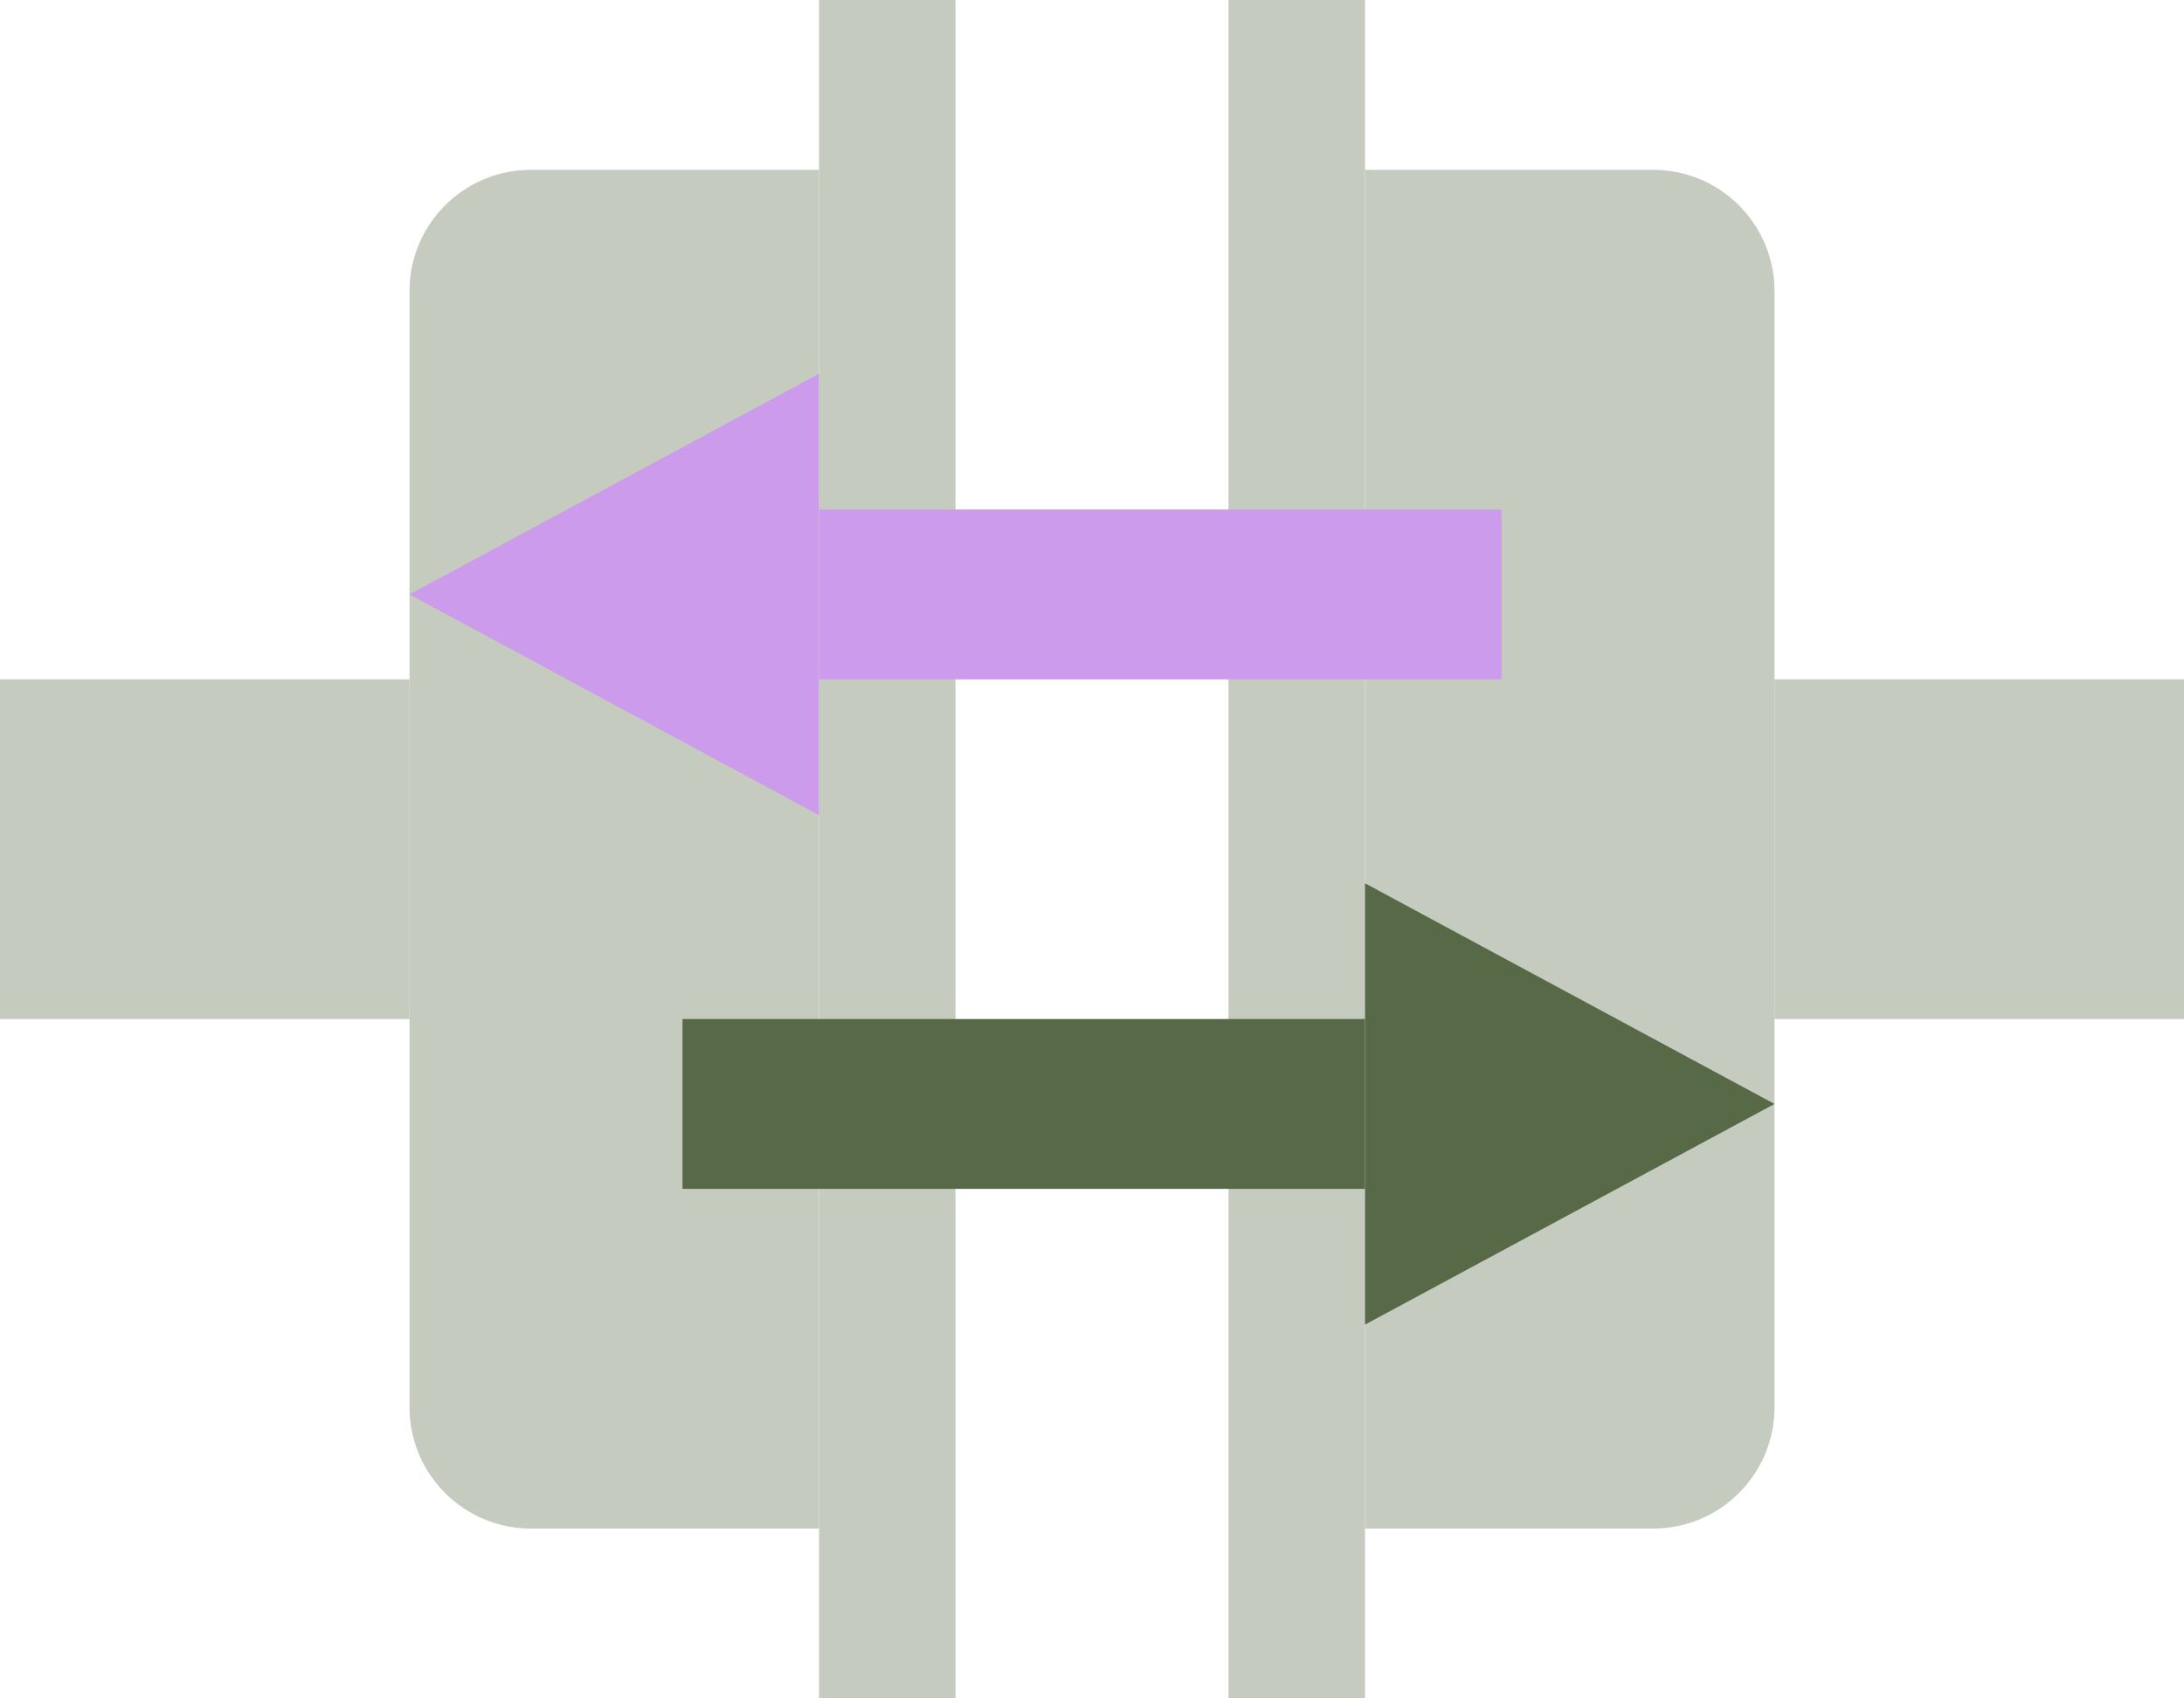 <svg width="18" height="14" viewBox="0 0 18 14" fill="none" xmlns="http://www.w3.org/2000/svg">
<path d="M3.375 2.4C3.375 1.848 3.823 1.4 4.375 1.4H6.75V12.6H4.375C3.823 12.6 3.375 12.152 3.375 11.6V2.4Z" fill="#C5CBBF"/>
<rect x="6.75" y="1.52588e-05" width="1.125" height="14" fill="#C5CBBF"/>
<path d="M11.25 1.4H13.625C14.177 1.4 14.625 1.848 14.625 2.4V11.6C14.625 12.152 14.177 12.6 13.625 12.6H11.25V1.4Z" fill="#C5CBBF"/>
<rect x="10.125" y="1.52588e-05" width="1.125" height="14" fill="#C5CBBF"/>
<rect y="5.6" width="3.375" height="2.8" fill="#C5CBBF"/>
<rect x="14.625" y="5.6" width="3.375" height="2.8" fill="#C5CBBF"/>
<rect x="6.75" y="4.2" width="5.625" height="1.4" fill="#CC9BEC"/>
<path d="M3.375 4.9L6.75 3.081V6.719L3.375 4.9Z" fill="#CC9BEC"/>
<rect x="11.25" y="9.8" width="5.625" height="1.4" transform="rotate(180 11.25 9.8)" fill="#586947"/>
<path d="M14.625 9.1L11.25 10.919V7.281L14.625 9.1Z" fill="#586947"/>
</svg>
